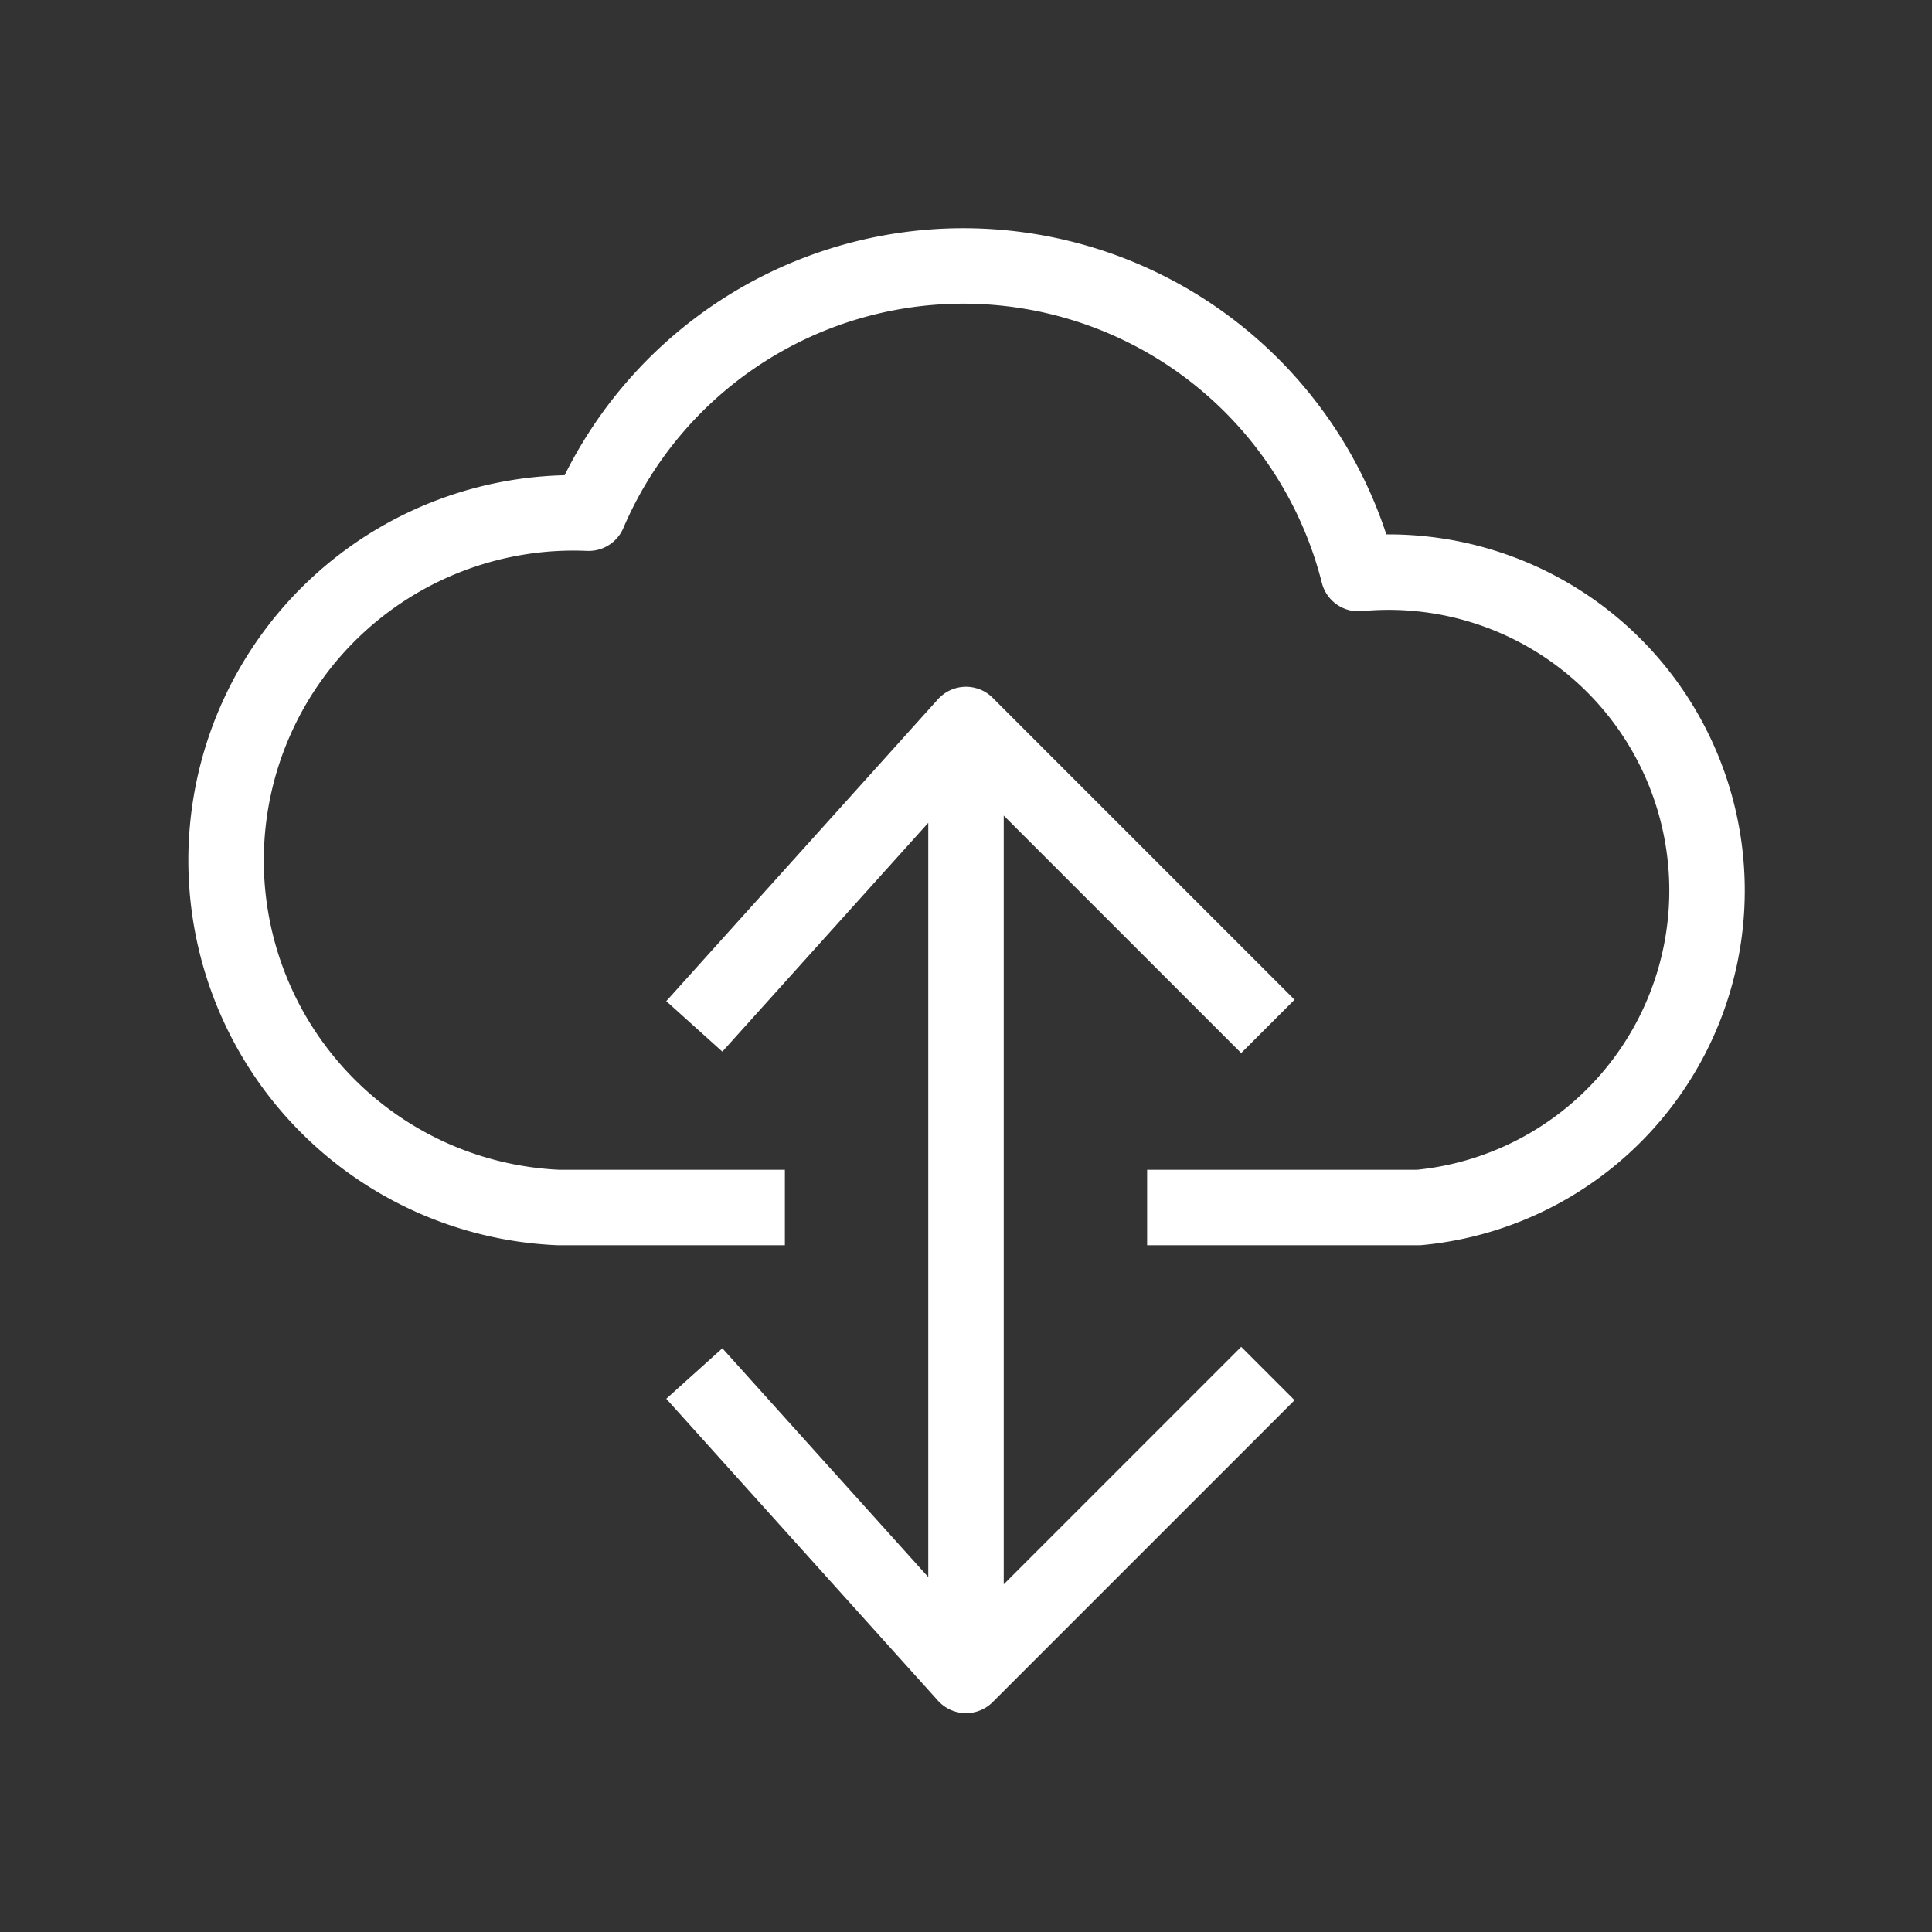 <svg xmlns="http://www.w3.org/2000/svg" viewBox="0 0 128 128" stroke-linejoin="round" stroke="#fff" fill="none" stroke-width="5"><rect x="0" y="0" width="128" height="128" fill="#333333" stroke="none"/><path d="M52 80H37a16 16 90 112-46 27 27 90 0151 4 1 1 0 014 42H76M64 48v63M84 91 64 111 46 91M84 68 64 48 46 68"/></svg>

